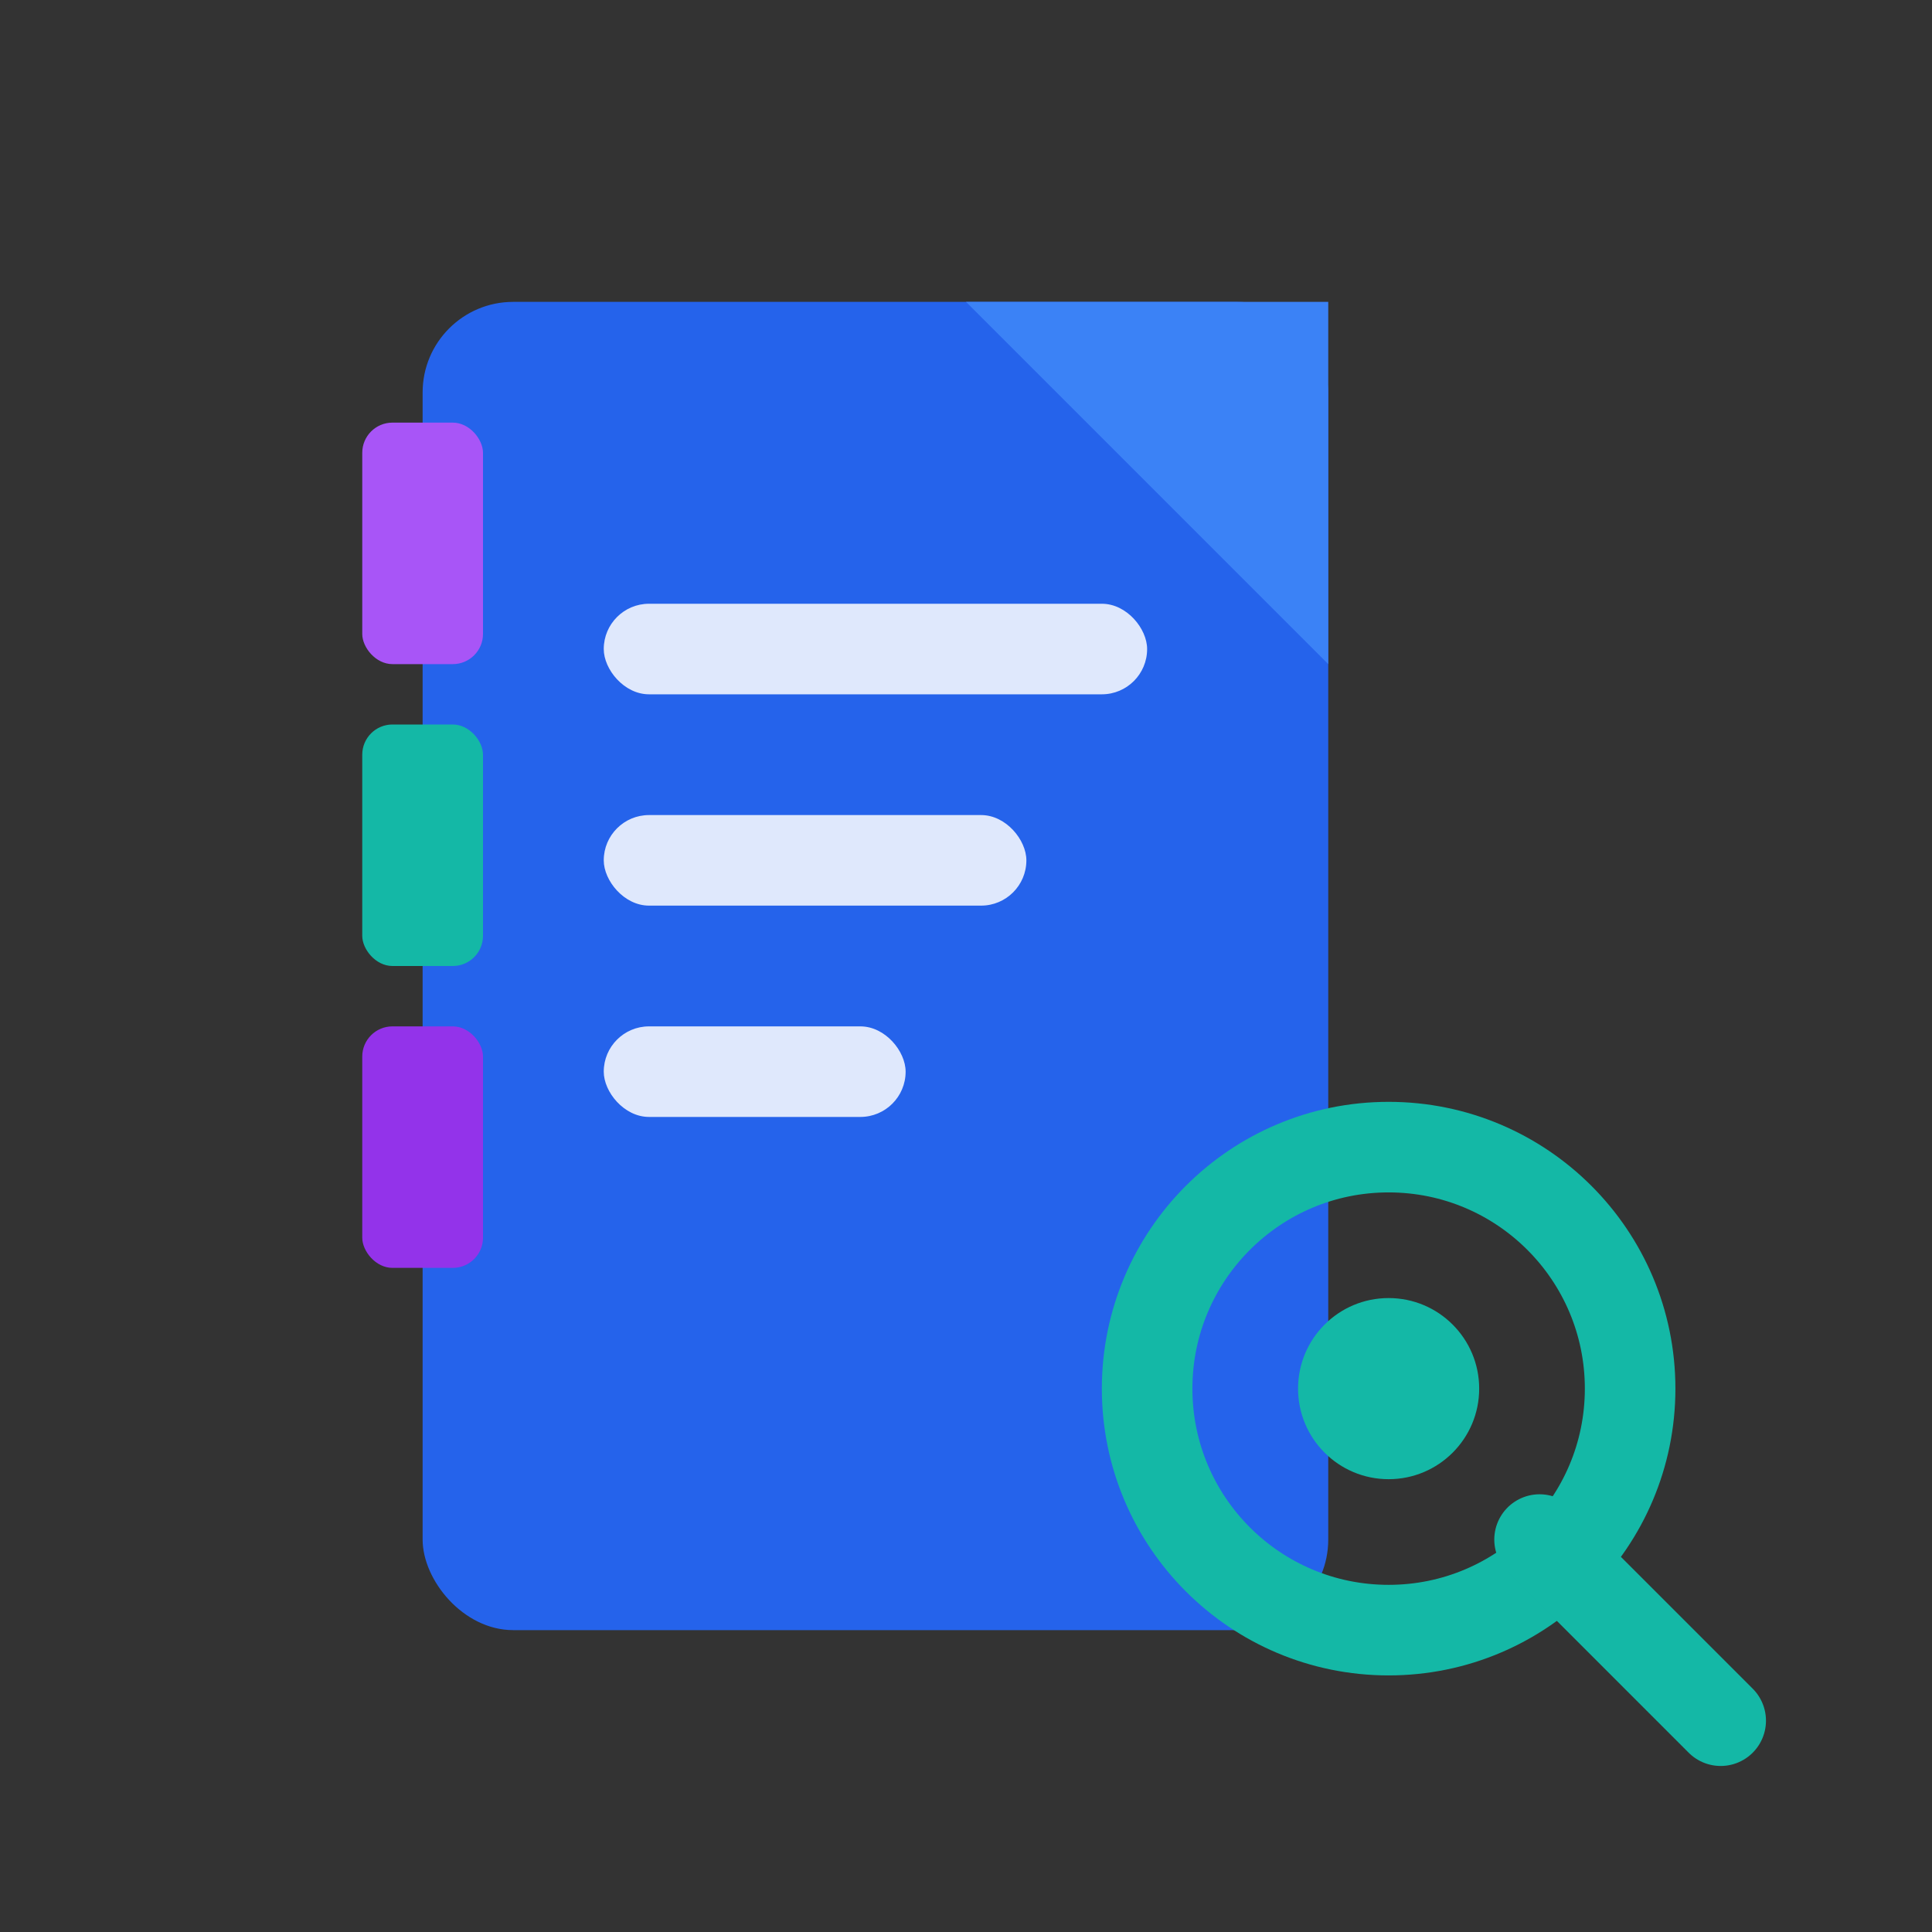 <svg xmlns="http://www.w3.org/2000/svg" viewBox="0 0 128 128">
    <rect x="0" y="0" width="128" height="128" fill="#333333" stroke="none"/>
    <!-- Document base -->
    <rect x="28" y="20" width="60" height="88" rx="6" fill="#2563eb"/>
    <!-- Folded corner -->
    <polygon points="88,20 88,44 64,20" fill="#3b82f6"/>

    <!-- Layered colored tabs (abstract file types) -->
    <rect x="24" y="28" width="8" height="16" rx="2" fill="#a855f7"/>
    <rect x="24" y="48" width="8" height="16" rx="2" fill="#14b8a6"/>
    <rect x="24" y="68" width="8" height="16" rx="2" fill="#9333ea"/>

    <!-- Document "content lines" -->
    <rect x="40" y="40" width="36" height="6" rx="3" fill="#ffffff" opacity="0.85"/>
    <rect x="40" y="54" width="28" height="6" rx="3" fill="#ffffff" opacity="0.85"/>
    <rect x="40" y="68" width="20" height="6" rx="3" fill="#ffffff" opacity="0.85"/>

    <!-- Magnifying glass (viewer) -->
    <circle cx="92" cy="92" r="16" stroke="#14b8a6" stroke-width="6" fill="none"/>
    <line x1="102" y1="102" x2="114" y2="114" stroke="#14b8a6" stroke-width="6" stroke-linecap="round"/>
    <circle cx="92" cy="92" r="6" fill="#14b8a6"/>
</svg>
